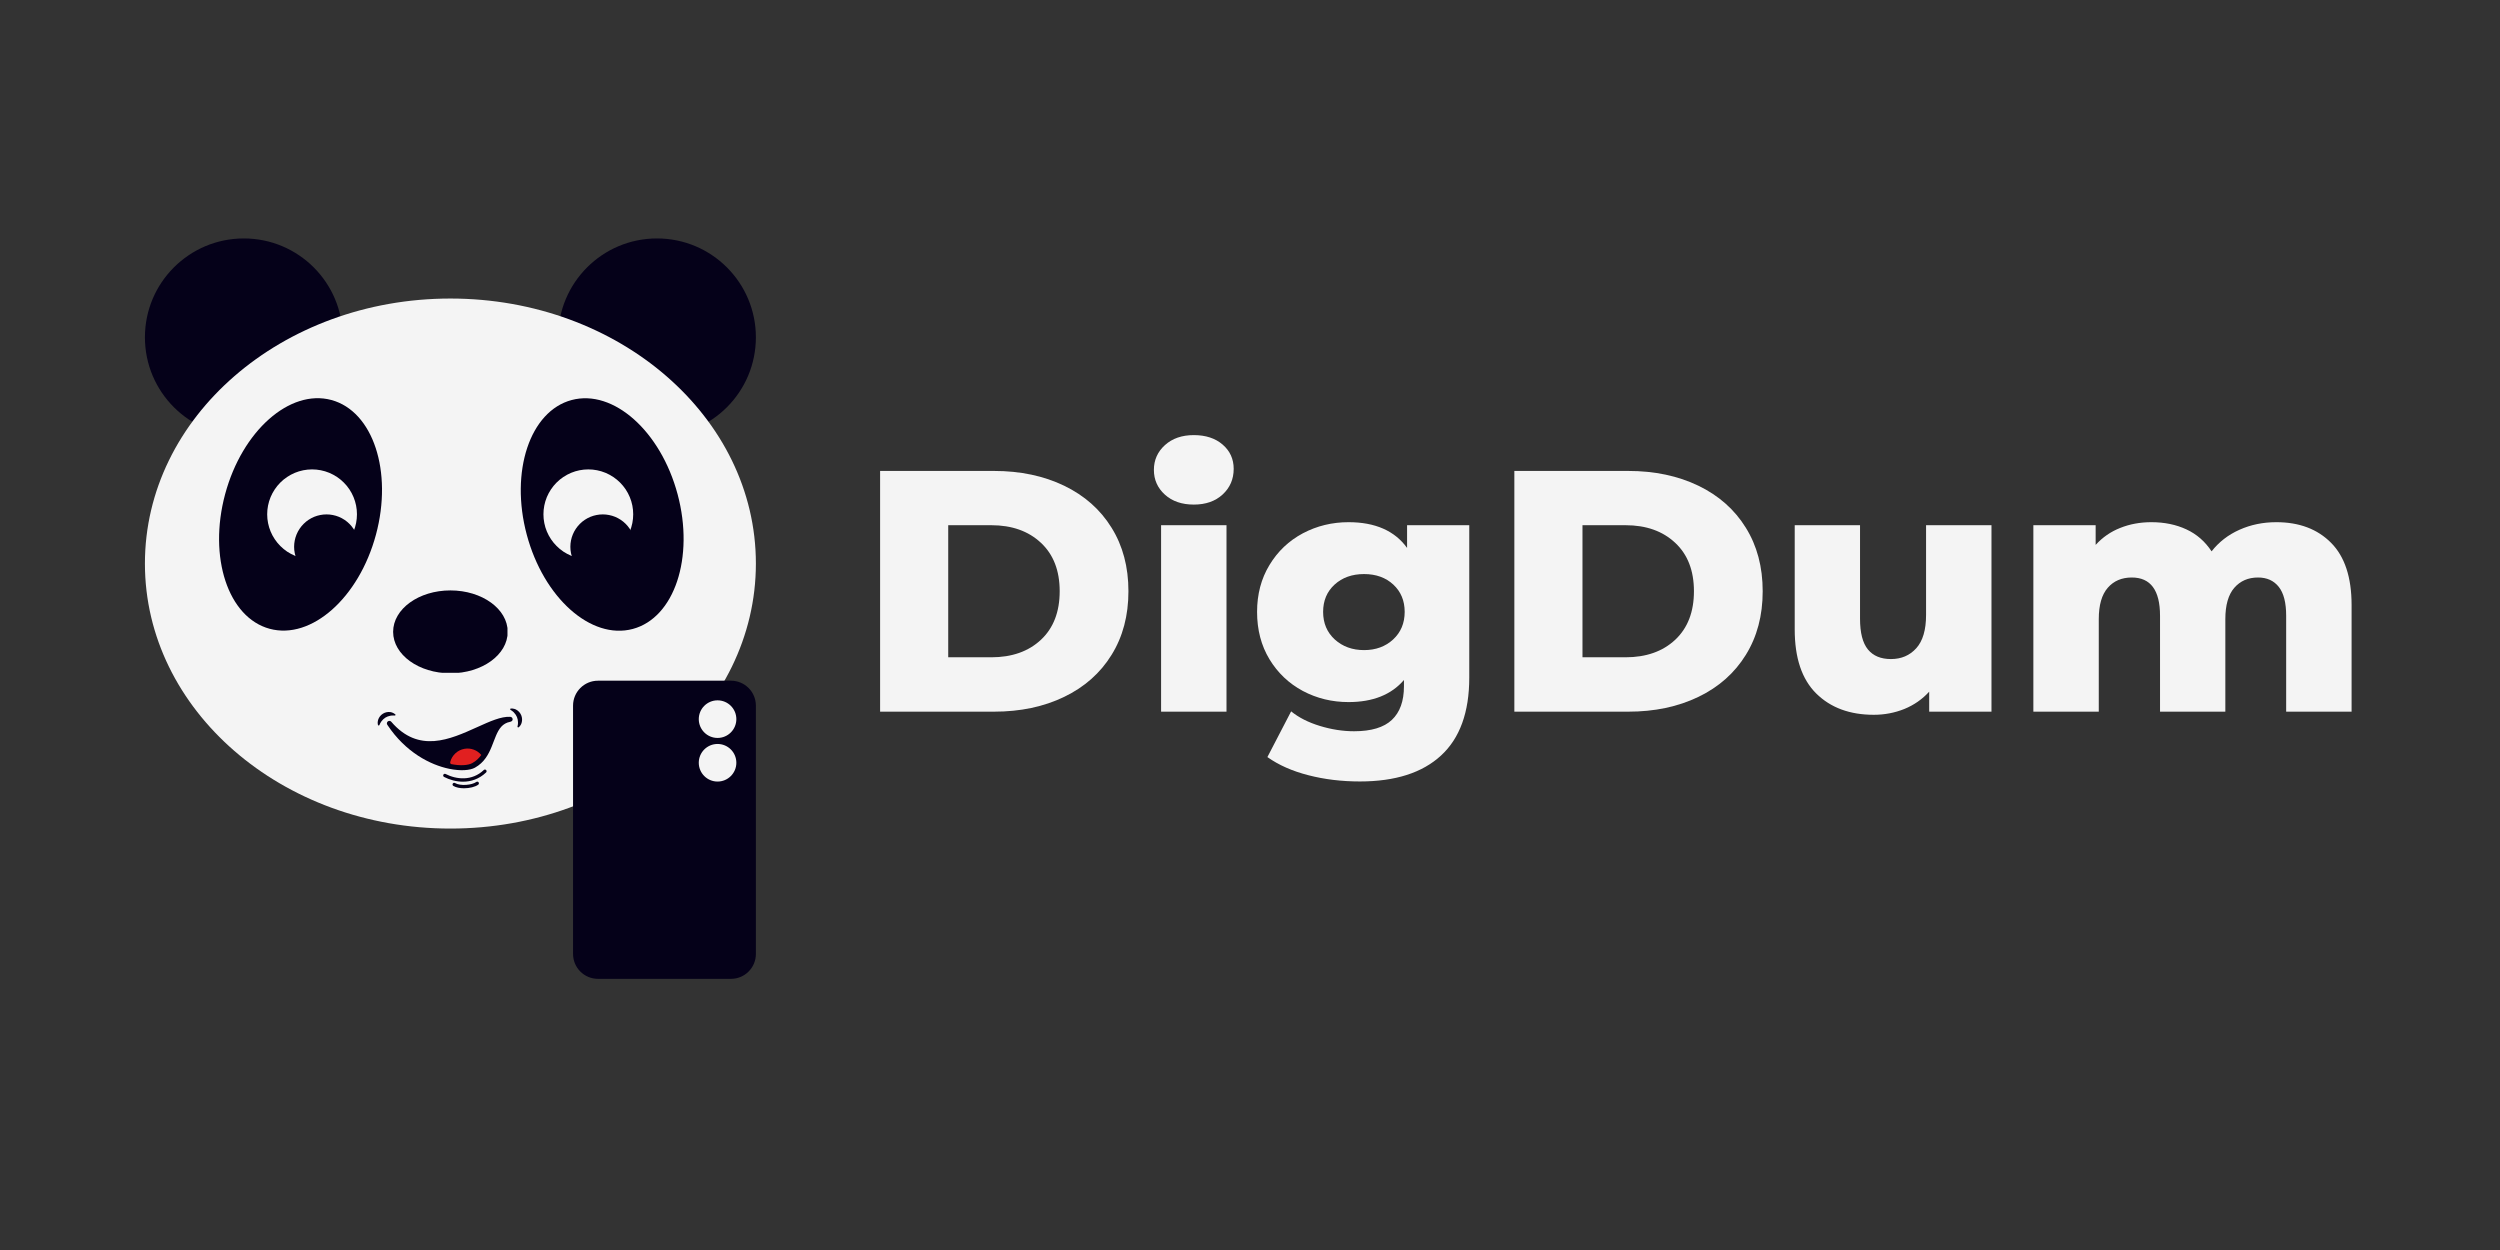 <svg xmlns="http://www.w3.org/2000/svg" xmlns:xlink="http://www.w3.org/1999/xlink" width="500" zoomAndPan="magnify" viewBox="0 0 375 187.5" height="250" preserveAspectRatio="xMidYMid meet" version="1.0"><rect x="0" y="0" width="375" height="187.5" fill="#333333" stroke="none"/><defs><g/><clipPath id="a572fe6f3e"><path d="M 21.738 35.766 L 51.406 35.766 L 51.406 65.43 L 21.738 65.43 Z M 21.738 35.766 " clip-rule="nonzero"/></clipPath><clipPath id="6943afae97"><path d="M 36.574 35.766 C 28.379 35.766 21.738 42.406 21.738 50.598 C 21.738 58.789 28.379 65.43 36.574 65.43 C 44.766 65.43 51.406 58.789 51.406 50.598 C 51.406 42.406 44.766 35.766 36.574 35.766 " clip-rule="nonzero"/></clipPath><clipPath id="f4689a9257"><path d="M 83.719 35.766 L 113.383 35.766 L 113.383 65.43 L 83.719 65.43 Z M 83.719 35.766 " clip-rule="nonzero"/></clipPath><clipPath id="769e7df6b5"><path d="M 98.551 35.766 C 90.359 35.766 83.719 42.406 83.719 50.598 C 83.719 58.789 90.359 65.43 98.551 65.43 C 106.742 65.43 113.383 58.789 113.383 50.598 C 113.383 42.406 106.742 35.766 98.551 35.766 " clip-rule="nonzero"/></clipPath><clipPath id="e16dbf1c7b"><path d="M 21.738 44.781 L 113.734 44.781 L 113.734 124.562 L 21.738 124.562 Z M 21.738 44.781 " clip-rule="nonzero"/></clipPath><clipPath id="ecb926c41b"><path d="M 67.562 44.781 C 42.254 44.781 21.738 62.578 21.738 84.535 C 21.738 106.488 42.254 124.285 67.562 124.285 C 92.867 124.285 113.383 106.488 113.383 84.535 C 113.383 62.578 92.867 44.781 67.562 44.781 " clip-rule="nonzero"/></clipPath><clipPath id="404189b046"><path d="M 78 59 L 103 59 L 103 95 L 78 95 Z M 78 59 " clip-rule="nonzero"/></clipPath><clipPath id="fc55d5fb5b"><path d="M 74.43 63.023 L 97.238 56.934 L 106.477 91.543 L 83.668 97.633 Z M 74.43 63.023 " clip-rule="nonzero"/></clipPath><clipPath id="58fa7660c5"><path d="M 85.746 60.004 C 79.496 61.672 76.48 70.711 79.012 80.195 C 81.543 89.68 88.66 96.012 94.91 94.344 C 101.164 92.676 104.176 83.637 101.645 74.152 C 99.113 64.672 91.996 58.336 85.746 60.004 " clip-rule="nonzero"/></clipPath><clipPath id="77a4b4e3ad"><path d="M 32 59 L 58 59 L 58 95 L 32 95 Z M 32 59 " clip-rule="nonzero"/></clipPath><clipPath id="d498a538f5"><path d="M 38.395 56.953 L 61.191 63.094 L 51.871 97.684 L 29.074 91.539 Z M 38.395 56.953 " clip-rule="nonzero"/></clipPath><clipPath id="b9ffa8f18a"><path d="M 49.707 60 C 43.461 58.316 36.324 64.637 33.773 74.113 C 31.219 83.59 34.211 92.637 40.457 94.32 C 46.703 96.004 53.84 89.684 56.391 80.207 C 58.945 70.73 55.953 61.684 49.707 60 " clip-rule="nonzero"/></clipPath><clipPath id="532a4a5f71"><path d="M 58.969 88.562 L 76.309 88.562 L 76.309 101 L 58.969 101 Z M 58.969 88.562 " clip-rule="nonzero"/></clipPath><clipPath id="02b4f45a4a"><path d="M 67.562 88.562 C 62.816 88.562 58.969 91.344 58.969 94.777 C 58.969 98.211 62.816 100.992 67.562 100.992 C 72.309 100.992 76.156 98.211 76.156 94.777 C 76.156 91.344 72.309 88.562 67.562 88.562 " clip-rule="nonzero"/></clipPath><clipPath id="787f337ffd"><path d="M 85.957 102.105 L 113.828 102.105 L 113.828 146.898 L 85.957 146.898 Z M 85.957 102.105 " clip-rule="nonzero"/></clipPath><clipPath id="81374edea4"><path d="M 89.699 102.105 L 109.645 102.105 C 111.711 102.105 113.383 103.781 113.383 105.848 L 113.383 143.09 C 113.383 145.156 111.711 146.828 109.645 146.828 L 89.699 146.828 C 87.633 146.828 85.957 145.156 85.957 143.09 L 85.957 105.848 C 85.957 103.781 87.633 102.105 89.699 102.105 " clip-rule="nonzero"/></clipPath><clipPath id="56f9d5c250"><path d="M 104.816 105.051 L 110.453 105.051 L 110.453 110.691 L 104.816 110.691 Z M 104.816 105.051 " clip-rule="nonzero"/></clipPath><clipPath id="b50746ff56"><path d="M 107.633 105.051 C 106.078 105.051 104.816 106.312 104.816 107.871 C 104.816 109.426 106.078 110.691 107.633 110.691 C 109.191 110.691 110.453 109.426 110.453 107.871 C 110.453 106.312 109.191 105.051 107.633 105.051 " clip-rule="nonzero"/></clipPath><clipPath id="3cdf418e2d"><path d="M 104.816 111.594 L 110.453 111.594 L 110.453 117.234 L 104.816 117.234 Z M 104.816 111.594 " clip-rule="nonzero"/></clipPath><clipPath id="6e29697229"><path d="M 107.633 111.594 C 106.078 111.594 104.816 112.855 104.816 114.414 C 104.816 115.969 106.078 117.234 107.633 117.234 C 109.191 117.234 110.453 115.969 110.453 114.414 C 110.453 112.855 109.191 111.594 107.633 111.594 " clip-rule="nonzero"/></clipPath><clipPath id="8ff04e2a23"><path d="M 40.078 70.41 L 53.543 70.41 L 53.543 83.875 L 40.078 83.875 Z M 40.078 70.41 " clip-rule="nonzero"/></clipPath><clipPath id="ef8ccdf861"><path d="M 44.117 77.16 L 53.84 77.16 L 53.84 86.883 L 44.117 86.883 Z M 44.117 77.16 " clip-rule="nonzero"/></clipPath><clipPath id="73fa81ae8e"><path d="M 56.641 106.273 L 78.336 106.273 L 78.336 118.242 L 56.641 118.242 Z M 56.641 106.273 " clip-rule="nonzero"/></clipPath><clipPath id="7ee6e61200"><path d="M 81.516 70.41 L 94.98 70.41 L 94.98 83.875 L 81.516 83.875 Z M 81.516 70.41 " clip-rule="nonzero"/></clipPath><clipPath id="07f0df0b7c"><path d="M 85.555 77.16 L 95.277 77.16 L 95.277 86.883 L 85.555 86.883 Z M 85.555 77.16 " clip-rule="nonzero"/></clipPath></defs><g fill="#f4f4f4" fill-opacity="1"><g transform="translate(128.406, 106.75)"><g><path d="M 3.609 -36.109 L 20.688 -36.109 C 24.645 -36.109 28.156 -35.367 31.219 -33.891 C 34.281 -32.41 36.648 -30.312 38.328 -27.594 C 40.016 -24.883 40.859 -21.707 40.859 -18.062 C 40.859 -14.414 40.016 -11.234 38.328 -8.516 C 36.648 -5.797 34.281 -3.695 31.219 -2.219 C 28.156 -0.738 24.645 0 20.688 0 L 3.609 0 Z M 20.281 -8.156 C 23.375 -8.156 25.859 -9.031 27.734 -10.781 C 29.609 -12.539 30.547 -14.969 30.547 -18.062 C 30.547 -21.156 29.609 -23.578 27.734 -25.328 C 25.859 -27.086 23.375 -27.969 20.281 -27.969 L 13.828 -27.969 L 13.828 -8.156 Z M 20.281 -8.156 "/></g></g></g><g fill="#f4f4f4" fill-opacity="1"><g transform="translate(171.022, 106.75)"><g><path d="M 3.141 -27.969 L 12.953 -27.969 L 12.953 0 L 3.141 0 Z M 8.047 -31.062 C 6.266 -31.062 4.82 -31.555 3.719 -32.547 C 2.613 -33.547 2.062 -34.785 2.062 -36.266 C 2.062 -37.742 2.613 -38.984 3.719 -39.984 C 4.82 -40.984 6.266 -41.484 8.047 -41.484 C 9.836 -41.484 11.281 -41.008 12.375 -40.062 C 13.477 -39.113 14.031 -37.898 14.031 -36.422 C 14.031 -34.879 13.477 -33.598 12.375 -32.578 C 11.281 -31.566 9.836 -31.062 8.047 -31.062 Z M 8.047 -31.062 "/></g></g></g><g fill="#f4f4f4" fill-opacity="1"><g transform="translate(187.171, 106.75)"><g><path d="M 33.219 -27.969 L 33.219 -5.109 C 33.219 0.086 31.805 3.984 28.984 6.578 C 26.172 9.172 22.113 10.469 16.812 10.469 C 14.062 10.469 11.484 10.156 9.078 9.531 C 6.672 8.914 4.625 8.008 2.938 6.812 L 6.5 -0.047 C 7.633 0.879 9.07 1.609 10.812 2.141 C 12.551 2.672 14.258 2.938 15.938 2.938 C 18.52 2.938 20.41 2.367 21.609 1.234 C 22.816 0.098 23.422 -1.582 23.422 -3.812 L 23.422 -4.75 C 21.523 -2.539 18.754 -1.438 15.109 -1.438 C 12.641 -1.438 10.352 -1.992 8.25 -3.109 C 6.156 -4.234 4.488 -5.816 3.25 -7.859 C 2.008 -9.91 1.391 -12.281 1.391 -14.969 C 1.391 -17.613 2.008 -19.957 3.25 -22 C 4.488 -24.051 6.156 -25.633 8.25 -26.75 C 10.352 -27.863 12.641 -28.422 15.109 -28.422 C 19.109 -28.422 22.035 -27.133 23.891 -24.562 L 23.891 -27.969 Z M 17.438 -9.234 C 19.188 -9.234 20.641 -9.766 21.797 -10.828 C 22.953 -11.898 23.531 -13.281 23.531 -14.969 C 23.531 -16.645 22.961 -18.008 21.828 -19.062 C 20.691 -20.113 19.227 -20.641 17.438 -20.641 C 15.645 -20.641 14.172 -20.113 13.016 -19.062 C 11.867 -18.008 11.297 -16.645 11.297 -14.969 C 11.297 -13.281 11.879 -11.898 13.047 -10.828 C 14.223 -9.766 15.688 -9.234 17.438 -9.234 Z M 17.438 -9.234 "/></g></g></g><g fill="#f4f4f4" fill-opacity="1"><g transform="translate(223.544, 106.75)"><g><path d="M 3.609 -36.109 L 20.688 -36.109 C 24.645 -36.109 28.156 -35.367 31.219 -33.891 C 34.281 -32.41 36.648 -30.312 38.328 -27.594 C 40.016 -24.883 40.859 -21.707 40.859 -18.062 C 40.859 -14.414 40.016 -11.234 38.328 -8.516 C 36.648 -5.797 34.281 -3.695 31.219 -2.219 C 28.156 -0.738 24.645 0 20.688 0 L 3.609 0 Z M 20.281 -8.156 C 23.375 -8.156 25.859 -9.031 27.734 -10.781 C 29.609 -12.539 30.547 -14.969 30.547 -18.062 C 30.547 -21.156 29.609 -23.578 27.734 -25.328 C 25.859 -27.086 23.375 -27.969 20.281 -27.969 L 13.828 -27.969 L 13.828 -8.156 Z M 20.281 -8.156 "/></g></g></g><g fill="#f4f4f4" fill-opacity="1"><g transform="translate(266.16, 106.75)"><g><path d="M 32.562 -27.969 L 32.562 0 L 23.219 0 L 23.219 -3 C 22.188 -1.863 20.945 -1 19.5 -0.406 C 18.051 0.176 16.52 0.469 14.906 0.469 C 11.301 0.469 8.422 -0.598 6.266 -2.734 C 4.117 -4.867 3.047 -8.066 3.047 -12.328 L 3.047 -27.969 L 12.844 -27.969 L 12.844 -13.938 C 12.844 -11.832 13.238 -10.297 14.031 -9.328 C 14.82 -8.367 15.973 -7.891 17.484 -7.891 C 19.035 -7.891 20.301 -8.43 21.281 -9.516 C 22.258 -10.598 22.75 -12.258 22.75 -14.5 L 22.75 -27.969 Z M 32.562 -27.969 "/></g></g></g><g fill="#f4f4f4" fill-opacity="1"><g transform="translate(301.863, 106.75)"><g><path d="M 39.578 -28.422 C 43.016 -28.422 45.754 -27.391 47.797 -25.328 C 49.848 -23.266 50.875 -20.156 50.875 -16 L 50.875 0 L 41.062 0 L 41.062 -14.391 C 41.062 -16.348 40.691 -17.789 39.953 -18.719 C 39.211 -19.656 38.176 -20.125 36.844 -20.125 C 35.363 -20.125 34.176 -19.609 33.281 -18.578 C 32.383 -17.547 31.938 -15.977 31.938 -13.875 L 31.938 0 L 22.141 0 L 22.141 -14.391 C 22.141 -18.211 20.727 -20.125 17.906 -20.125 C 16.395 -20.125 15.191 -19.609 14.297 -18.578 C 13.398 -17.547 12.953 -15.977 12.953 -13.875 L 12.953 0 L 3.141 0 L 3.141 -27.969 L 12.484 -27.969 L 12.484 -25.016 C 13.516 -26.148 14.742 -27 16.172 -27.562 C 17.598 -28.133 19.156 -28.422 20.844 -28.422 C 22.801 -28.422 24.551 -28.062 26.094 -27.344 C 27.645 -26.625 28.906 -25.523 29.875 -24.047 C 30.977 -25.453 32.367 -26.531 34.047 -27.281 C 35.734 -28.039 37.578 -28.422 39.578 -28.422 Z M 39.578 -28.422 "/></g></g></g><g clip-path="url(#a572fe6f3e)"><g clip-path="url(#6943afae97)"><path fill="#050119" d="M 21.738 35.766 L 51.406 35.766 L 51.406 65.43 L 21.738 65.43 Z M 21.738 35.766 " fill-opacity="1" fill-rule="nonzero"/></g></g><g clip-path="url(#f4689a9257)"><g clip-path="url(#769e7df6b5)"><path fill="#050119" d="M 83.719 35.766 L 113.383 35.766 L 113.383 65.43 L 83.719 65.43 Z M 83.719 35.766 " fill-opacity="1" fill-rule="nonzero"/></g></g><g clip-path="url(#e16dbf1c7b)"><g clip-path="url(#ecb926c41b)"><path fill="#f4f4f4" d="M 21.738 44.781 L 113.734 44.781 L 113.734 124.562 L 21.738 124.562 Z M 21.738 44.781 " fill-opacity="1" fill-rule="nonzero"/></g></g><g clip-path="url(#404189b046)"><g clip-path="url(#fc55d5fb5b)"><g clip-path="url(#58fa7660c5)"><path fill="#050119" d="M 74.43 63.023 L 97.238 56.934 L 106.477 91.543 L 83.668 97.633 Z M 74.43 63.023 " fill-opacity="1" fill-rule="nonzero"/></g></g></g><g clip-path="url(#77a4b4e3ad)"><g clip-path="url(#d498a538f5)"><g clip-path="url(#b9ffa8f18a)"><path fill="#050119" d="M 38.395 56.953 L 61.191 63.094 L 51.871 97.684 L 29.074 91.539 Z M 38.395 56.953 " fill-opacity="1" fill-rule="nonzero"/></g></g></g><g clip-path="url(#532a4a5f71)"><g clip-path="url(#02b4f45a4a)"><path fill="#050119" d="M 58.969 88.562 L 76.121 88.562 L 76.121 100.918 L 58.969 100.918 Z M 58.969 88.562 " fill-opacity="1" fill-rule="nonzero"/></g></g><g clip-path="url(#787f337ffd)"><g clip-path="url(#81374edea4)"><path fill="#050119" d="M 85.957 102.105 L 113.828 102.105 L 113.828 146.898 L 85.957 146.898 Z M 85.957 102.105 " fill-opacity="1" fill-rule="nonzero"/></g></g><g clip-path="url(#56f9d5c250)"><g clip-path="url(#b50746ff56)"><path fill="#f4f4f4" d="M 104.816 105.051 L 110.453 105.051 L 110.453 110.691 L 104.816 110.691 Z M 104.816 105.051 " fill-opacity="1" fill-rule="nonzero"/></g></g><g clip-path="url(#3cdf418e2d)"><g clip-path="url(#6e29697229)"><path fill="#f4f4f4" d="M 104.816 111.594 L 110.453 111.594 L 110.453 117.234 L 104.816 117.234 Z M 104.816 111.594 " fill-opacity="1" fill-rule="nonzero"/></g></g><g clip-path="url(#8ff04e2a23)"><path fill="#f4f4f4" d="M 53.543 77.145 C 53.543 77.586 53.5 78.023 53.414 78.457 C 53.328 78.891 53.199 79.312 53.031 79.719 C 52.863 80.129 52.652 80.516 52.41 80.883 C 52.164 81.25 51.883 81.59 51.57 81.902 C 51.258 82.215 50.918 82.496 50.551 82.742 C 50.184 82.984 49.797 83.191 49.387 83.363 C 48.98 83.531 48.559 83.66 48.125 83.746 C 47.691 83.832 47.254 83.875 46.812 83.875 C 46.367 83.875 45.93 83.832 45.496 83.746 C 45.062 83.66 44.645 83.531 44.234 83.363 C 43.828 83.191 43.438 82.984 43.07 82.742 C 42.703 82.496 42.363 82.215 42.051 81.902 C 41.738 81.59 41.461 81.25 41.215 80.883 C 40.969 80.516 40.762 80.129 40.59 79.719 C 40.422 79.312 40.293 78.891 40.207 78.457 C 40.121 78.023 40.078 77.586 40.078 77.145 C 40.078 76.699 40.121 76.262 40.207 75.828 C 40.293 75.395 40.422 74.977 40.59 74.566 C 40.762 74.156 40.969 73.77 41.215 73.402 C 41.461 73.035 41.738 72.695 42.051 72.383 C 42.363 72.07 42.703 71.789 43.07 71.547 C 43.438 71.301 43.828 71.094 44.234 70.922 C 44.645 70.754 45.062 70.625 45.496 70.539 C 45.93 70.453 46.367 70.41 46.812 70.41 C 47.254 70.41 47.691 70.453 48.125 70.539 C 48.559 70.625 48.98 70.754 49.387 70.922 C 49.797 71.094 50.184 71.301 50.551 71.547 C 50.918 71.789 51.258 72.07 51.57 72.383 C 51.883 72.695 52.164 73.035 52.41 73.402 C 52.652 73.77 52.863 74.156 53.031 74.566 C 53.199 74.977 53.328 75.395 53.414 75.828 C 53.5 76.262 53.543 76.699 53.543 77.145 Z M 53.543 77.145 " fill-opacity="1" fill-rule="nonzero"/></g><g clip-path="url(#ef8ccdf861)"><path fill="#050119" d="M 53.84 82.02 C 53.84 82.34 53.809 82.656 53.746 82.969 C 53.684 83.281 53.594 83.586 53.473 83.883 C 53.348 84.176 53.199 84.457 53.023 84.723 C 52.844 84.988 52.645 85.234 52.418 85.457 C 52.191 85.684 51.945 85.887 51.68 86.062 C 51.414 86.242 51.133 86.391 50.84 86.512 C 50.543 86.637 50.242 86.727 49.926 86.789 C 49.613 86.852 49.297 86.883 48.98 86.883 C 48.66 86.883 48.344 86.852 48.031 86.789 C 47.719 86.727 47.414 86.637 47.117 86.512 C 46.824 86.391 46.543 86.242 46.277 86.062 C 46.012 85.887 45.766 85.684 45.543 85.457 C 45.316 85.234 45.113 84.988 44.938 84.723 C 44.758 84.457 44.609 84.176 44.488 83.883 C 44.363 83.586 44.273 83.281 44.211 82.969 C 44.148 82.656 44.117 82.34 44.117 82.02 C 44.117 81.703 44.148 81.387 44.211 81.074 C 44.273 80.758 44.363 80.457 44.488 80.16 C 44.609 79.867 44.758 79.586 44.938 79.32 C 45.113 79.055 45.316 78.809 45.543 78.582 C 45.766 78.355 46.012 78.156 46.277 77.977 C 46.543 77.801 46.824 77.652 47.117 77.527 C 47.414 77.406 47.719 77.316 48.031 77.254 C 48.344 77.191 48.66 77.16 48.98 77.16 C 49.297 77.16 49.613 77.191 49.926 77.254 C 50.242 77.316 50.543 77.406 50.84 77.527 C 51.133 77.652 51.414 77.801 51.68 77.977 C 51.945 78.156 52.191 78.355 52.418 78.582 C 52.645 78.809 52.844 79.055 53.023 79.32 C 53.199 79.586 53.348 79.867 53.473 80.16 C 53.594 80.457 53.684 80.758 53.746 81.074 C 53.809 81.387 53.84 81.703 53.84 82.02 Z M 53.84 82.02 " fill-opacity="1" fill-rule="nonzero"/></g><g clip-path="url(#73fa81ae8e)"><path fill="#050119" d="M 71.441 117.297 C 70.797 117.766 69.07 117.934 68.254 117.457 C 68.137 117.387 67.984 117.426 67.914 117.547 C 67.844 117.668 67.883 117.82 68.004 117.891 C 68.418 118.133 69.004 118.242 69.602 118.242 C 70.426 118.242 71.277 118.035 71.734 117.703 C 71.848 117.621 71.871 117.465 71.789 117.352 C 71.707 117.238 71.551 117.215 71.441 117.297 Z M 72.922 115.512 C 72.828 115.41 72.668 115.406 72.57 115.5 C 70.785 117.199 68.441 116.922 66.84 116.098 C 66.719 116.035 66.566 116.082 66.504 116.207 C 66.441 116.328 66.488 116.48 66.613 116.543 C 67.43 116.965 68.422 117.254 69.449 117.254 C 70.629 117.254 71.859 116.871 72.914 115.867 C 73.012 115.77 73.016 115.613 72.922 115.512 Z M 76.543 107.523 C 75.16 107.449 73.508 108.199 71.59 109.066 C 67.469 110.93 62.801 113.043 58.688 108.262 C 58.555 108.105 58.316 108.086 58.16 108.223 C 58.004 108.359 57.988 108.594 58.121 108.754 C 60.832 112.828 64.52 114.73 67.383 115.32 C 69.094 115.676 70.508 115.559 71.238 115.152 C 71.945 114.762 72.461 114.254 72.859 113.691 C 74.355 111.59 74.246 108.711 76.504 108.277 C 76.707 108.238 76.887 108.129 76.898 107.922 C 76.91 107.715 76.75 107.535 76.543 107.523 Z M 56.992 108.574 C 57.012 108.539 57.027 108.504 57.043 108.473 L 57.102 108.375 C 57.133 108.309 57.18 108.254 57.219 108.195 C 57.305 108.082 57.391 107.98 57.488 107.891 C 57.586 107.801 57.688 107.719 57.797 107.648 C 58.02 107.512 58.266 107.414 58.539 107.363 L 58.59 107.355 L 58.645 107.348 C 58.68 107.344 58.715 107.336 58.75 107.332 C 58.824 107.332 58.898 107.32 58.977 107.324 C 59.051 107.324 59.129 107.328 59.211 107.332 C 59.215 107.332 59.215 107.332 59.215 107.332 C 59.312 107.34 59.367 107.223 59.297 107.156 C 59.227 107.094 59.152 107.043 59.07 106.996 C 58.992 106.945 58.906 106.914 58.82 106.879 C 58.773 106.863 58.727 106.855 58.684 106.84 L 58.613 106.824 C 58.59 106.82 58.566 106.816 58.543 106.812 C 58.164 106.758 57.758 106.852 57.43 107.059 C 57.262 107.164 57.117 107.301 56.996 107.449 C 56.875 107.605 56.785 107.777 56.723 107.961 C 56.711 108.008 56.699 108.055 56.691 108.098 C 56.684 108.121 56.68 108.145 56.676 108.168 C 56.672 108.191 56.668 108.215 56.668 108.238 C 56.66 108.285 56.656 108.332 56.652 108.379 C 56.652 108.426 56.652 108.473 56.656 108.516 C 56.664 108.59 56.676 108.664 56.691 108.738 C 56.719 108.848 56.871 108.859 56.914 108.754 C 56.938 108.691 56.965 108.629 56.992 108.574 Z M 77.664 108.777 C 77.672 108.738 77.68 108.703 77.684 108.664 L 77.691 108.555 C 77.703 108.484 77.695 108.41 77.699 108.34 C 77.695 108.199 77.684 108.066 77.656 107.934 C 77.629 107.805 77.594 107.68 77.543 107.559 C 77.441 107.316 77.301 107.094 77.105 106.895 L 77.07 106.855 L 77.031 106.816 C 77.004 106.793 76.98 106.77 76.953 106.746 C 76.895 106.703 76.84 106.648 76.773 106.605 C 76.715 106.559 76.648 106.52 76.578 106.477 C 76.574 106.477 76.574 106.473 76.574 106.473 C 76.492 106.426 76.516 106.297 76.613 106.285 C 76.703 106.273 76.793 106.273 76.887 106.281 C 76.98 106.289 77.07 106.312 77.16 106.336 C 77.207 106.348 77.25 106.367 77.293 106.383 L 77.359 106.41 C 77.379 106.422 77.402 106.434 77.422 106.445 C 77.762 106.617 78.039 106.93 78.188 107.293 C 78.262 107.473 78.301 107.668 78.312 107.863 C 78.324 108.059 78.293 108.254 78.238 108.438 C 78.223 108.48 78.203 108.527 78.188 108.57 C 78.176 108.59 78.168 108.613 78.16 108.637 C 78.148 108.656 78.137 108.676 78.125 108.699 C 78.102 108.738 78.078 108.777 78.055 108.816 C 78.027 108.855 78 108.895 77.969 108.93 C 77.922 108.984 77.871 109.039 77.812 109.086 C 77.727 109.16 77.598 109.082 77.625 108.973 C 77.641 108.906 77.656 108.84 77.664 108.777 " fill-opacity="1" fill-rule="nonzero"/></g><path fill="#e12020" d="M 72.191 113.246 C 71.859 113.715 71.43 114.141 70.84 114.465 C 70.23 114.801 69.051 114.902 67.625 114.605 C 67.543 114.523 67.508 114.402 67.539 114.285 C 67.797 113.301 68.609 112.504 69.68 112.32 C 70.656 112.152 71.598 112.535 72.191 113.246 " fill-opacity="1" fill-rule="nonzero"/><g clip-path="url(#7ee6e61200)"><path fill="#f4f4f4" d="M 94.98 77.145 C 94.98 77.586 94.938 78.023 94.852 78.457 C 94.766 78.891 94.637 79.312 94.469 79.719 C 94.301 80.129 94.09 80.516 93.848 80.883 C 93.602 81.25 93.32 81.59 93.008 81.902 C 92.695 82.215 92.355 82.496 91.988 82.742 C 91.621 82.984 91.234 83.191 90.824 83.363 C 90.418 83.531 89.996 83.66 89.562 83.746 C 89.129 83.832 88.691 83.875 88.25 83.875 C 87.805 83.875 87.367 83.832 86.934 83.746 C 86.5 83.66 86.082 83.531 85.672 83.363 C 85.266 83.191 84.875 82.984 84.508 82.742 C 84.141 82.496 83.801 82.215 83.488 81.902 C 83.176 81.59 82.898 81.25 82.652 80.883 C 82.406 80.516 82.199 80.129 82.027 79.719 C 81.859 79.312 81.73 78.891 81.645 78.457 C 81.559 78.023 81.516 77.586 81.516 77.145 C 81.516 76.699 81.559 76.262 81.645 75.828 C 81.73 75.395 81.859 74.977 82.027 74.566 C 82.199 74.156 82.406 73.77 82.652 73.402 C 82.898 73.035 83.176 72.695 83.488 72.383 C 83.801 72.07 84.141 71.789 84.508 71.547 C 84.875 71.301 85.266 71.094 85.672 70.922 C 86.082 70.754 86.5 70.625 86.934 70.539 C 87.367 70.453 87.805 70.41 88.25 70.41 C 88.691 70.41 89.129 70.453 89.562 70.539 C 89.996 70.625 90.418 70.754 90.824 70.922 C 91.234 71.094 91.621 71.301 91.988 71.547 C 92.355 71.789 92.695 72.07 93.008 72.383 C 93.32 72.695 93.602 73.035 93.848 73.402 C 94.09 73.77 94.301 74.156 94.469 74.566 C 94.637 74.977 94.766 75.395 94.852 75.828 C 94.938 76.262 94.98 76.699 94.98 77.145 Z M 94.98 77.145 " fill-opacity="1" fill-rule="nonzero"/></g><g clip-path="url(#07f0df0b7c)"><path fill="#050119" d="M 95.277 82.02 C 95.277 82.34 95.246 82.656 95.184 82.969 C 95.121 83.281 95.031 83.586 94.91 83.883 C 94.785 84.176 94.637 84.457 94.461 84.723 C 94.281 84.988 94.082 85.234 93.855 85.457 C 93.629 85.684 93.383 85.887 93.117 86.062 C 92.852 86.242 92.57 86.391 92.277 86.512 C 91.98 86.637 91.68 86.727 91.363 86.789 C 91.051 86.852 90.734 86.883 90.418 86.883 C 90.098 86.883 89.781 86.852 89.469 86.789 C 89.156 86.727 88.852 86.637 88.555 86.512 C 88.262 86.391 87.98 86.242 87.715 86.062 C 87.449 85.887 87.203 85.684 86.98 85.457 C 86.754 85.234 86.551 84.988 86.375 84.723 C 86.195 84.457 86.047 84.176 85.926 83.883 C 85.801 83.586 85.711 83.281 85.648 82.969 C 85.586 82.656 85.555 82.34 85.555 82.02 C 85.555 81.703 85.586 81.387 85.648 81.074 C 85.711 80.758 85.801 80.457 85.926 80.16 C 86.047 79.867 86.195 79.586 86.375 79.32 C 86.551 79.055 86.754 78.809 86.98 78.582 C 87.203 78.355 87.449 78.156 87.715 77.977 C 87.98 77.801 88.262 77.652 88.555 77.527 C 88.852 77.406 89.156 77.316 89.469 77.254 C 89.781 77.191 90.098 77.16 90.418 77.16 C 90.734 77.16 91.051 77.191 91.363 77.254 C 91.68 77.316 91.98 77.406 92.277 77.527 C 92.57 77.652 92.852 77.801 93.117 77.977 C 93.383 78.156 93.629 78.355 93.855 78.582 C 94.082 78.809 94.281 79.055 94.461 79.32 C 94.637 79.586 94.785 79.867 94.91 80.16 C 95.031 80.457 95.121 80.758 95.184 81.074 C 95.246 81.387 95.277 81.703 95.277 82.02 Z M 95.277 82.02 " fill-opacity="1" fill-rule="nonzero"/></g></svg>